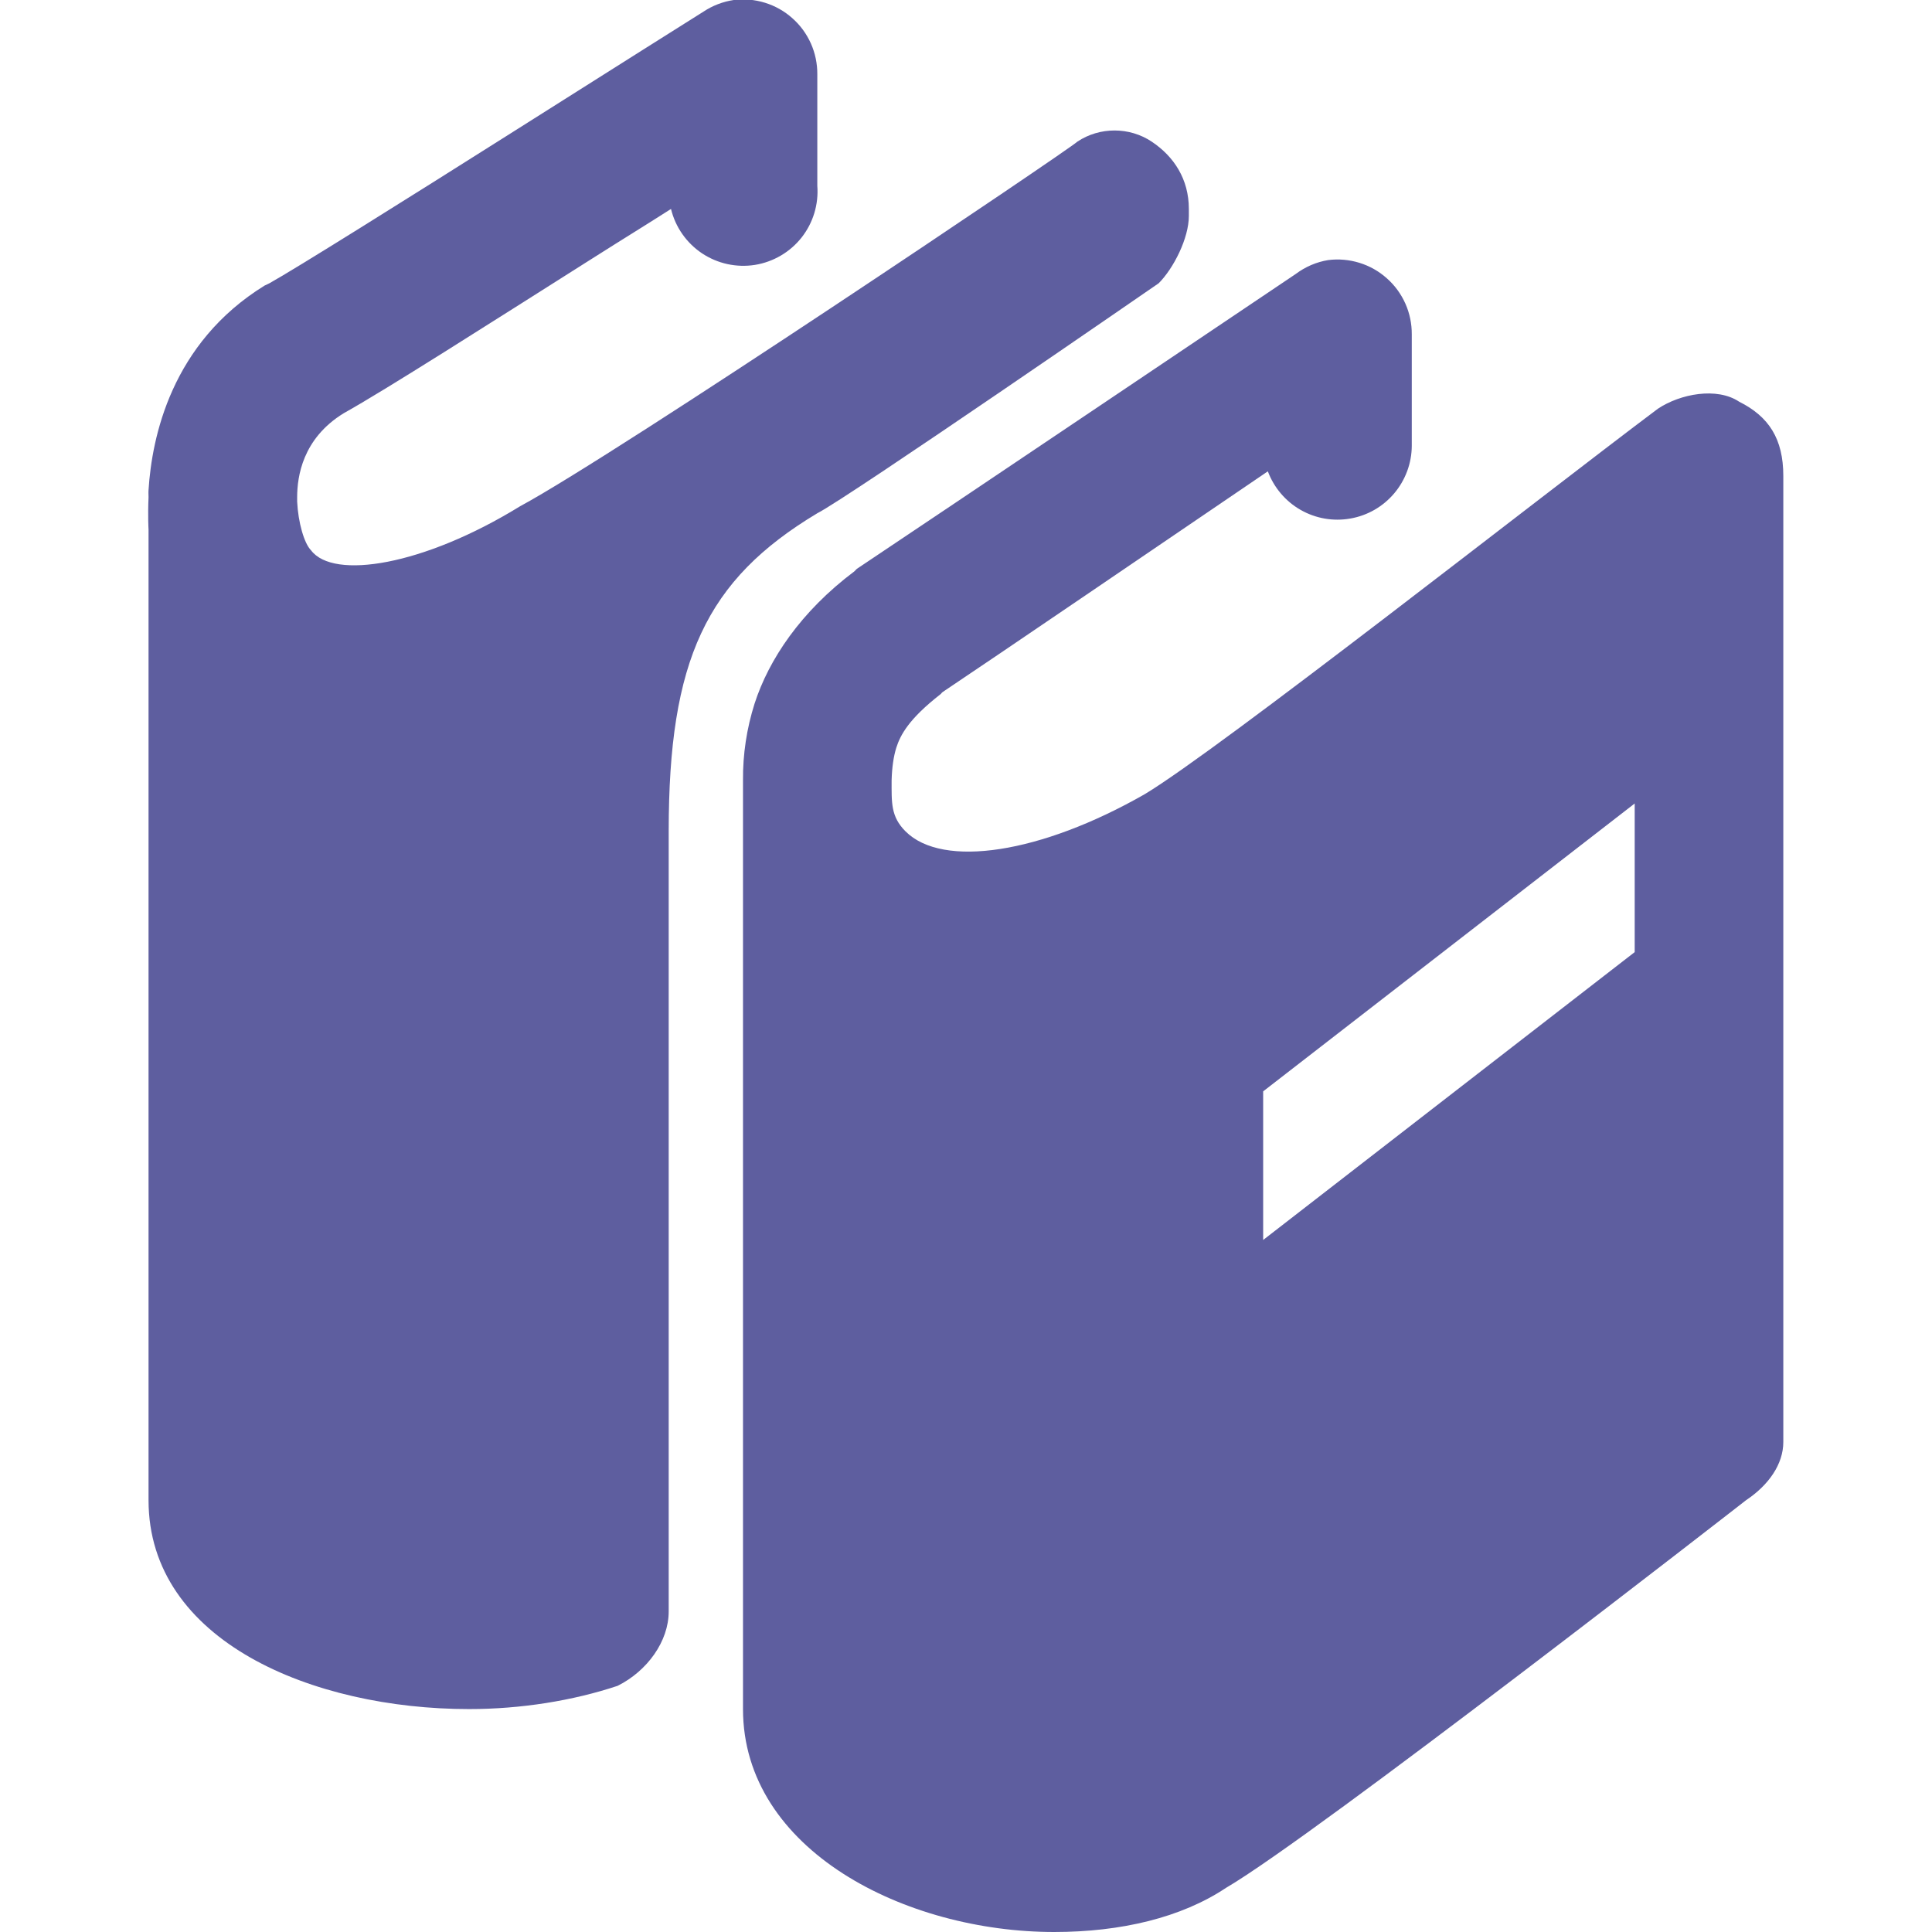 <svg width="26" height="26" viewBox="0 0 26 26" fill="none" xmlns="http://www.w3.org/2000/svg">
<g clip-path="url(#clip0_3678_3943)">
<path d="M9.874 3.47225e-05C9.729 0.022 9.59 0.075 9.468 0.156C9.468 0.156 8.203 0.952 6.843 1.813C5.483 2.673 3.97 3.621 3.624 3.813L3.561 3.843C2.305 4.618 2.044 5.884 1.999 6.594C1.996 6.627 1.999 6.654 1.999 6.689C1.988 6.955 1.999 7.126 1.999 7.126V20.189C1.999 22.087 4.212 23 6.312 23C7.012 23 7.712 22.887 8.312 22.687C8.712 22.487 8.999 22.087 8.999 21.687V11.187C8.999 8.887 9.499 7.807 10.999 6.907C11.399 6.707 15.593 3.812 15.593 3.812C15.793 3.612 15.999 3.206 15.999 2.906V2.812C15.999 2.412 15.799 2.106 15.499 1.906C15.199 1.706 14.799 1.706 14.499 1.906C14.399 2.006 8.299 6.113 6.999 6.813C5.699 7.613 4.486 7.806 4.186 7.406C4.093 7.313 4.012 7.028 3.999 6.75V6.687C4 6.415 4.07 5.903 4.624 5.562C5.186 5.249 6.581 4.358 7.937 3.5C8.51 3.137 8.581 3.098 9.03 2.812C9.089 3.056 9.238 3.269 9.447 3.409C9.656 3.548 9.91 3.604 10.159 3.565C10.407 3.525 10.631 3.394 10.787 3.197C10.943 2.999 11.018 2.751 10.999 2.5V1C11 0.858 10.971 0.716 10.913 0.586C10.855 0.456 10.77 0.339 10.663 0.245C10.557 0.15 10.431 0.079 10.295 0.037C10.159 -0.005 10.015 -0.018 9.874 3.47225e-05ZM17.874 3.5C17.715 3.526 17.565 3.591 17.436 3.688C17.436 3.688 12.402 7.075 11.53 7.656L11.499 7.688C10.775 8.231 10.346 8.877 10.155 9.468C10.049 9.802 9.996 10.15 9.999 10.5V10.813C9.998 10.844 9.998 10.875 9.999 10.906V23C9.999 24.9 12.187 26 14.187 26C15.087 26 15.899 25.806 16.499 25.406C17.699 24.706 23.499 20.188 23.499 20.188C23.799 19.988 23.999 19.706 23.999 19.406V6.406C23.999 5.906 23.805 5.606 23.405 5.406C23.105 5.206 22.612 5.3 22.312 5.5C20.712 6.7 16.405 10.088 15.405 10.688C14.005 11.488 12.686 11.688 12.186 11.188C11.986 10.988 11.999 10.8 11.999 10.5C12.004 10.327 12.025 10.181 12.062 10.062C12.118 9.888 12.232 9.674 12.655 9.344C12.675 9.328 12.665 9.329 12.686 9.313C13.409 8.83 15.62 7.323 17.062 6.343C17.144 6.562 17.3 6.746 17.503 6.862C17.706 6.978 17.943 7.019 18.173 6.978C18.404 6.938 18.613 6.817 18.763 6.639C18.914 6.46 18.998 6.234 18.999 6V4.5C19 4.357 18.971 4.216 18.913 4.086C18.855 3.956 18.77 3.839 18.663 3.745C18.557 3.65 18.431 3.579 18.295 3.537C18.159 3.495 18.015 3.482 17.874 3.5ZM21.999 10.813V12.813L16.999 16.687V14.687L21.999 10.813Z" fill="#5E5E9F"/>
</g>
<defs>
<clipPath id="clip0_3678_3943">
<rect width="26" height="26" fill="white"/>
</clipPath>
</defs>
</svg>
